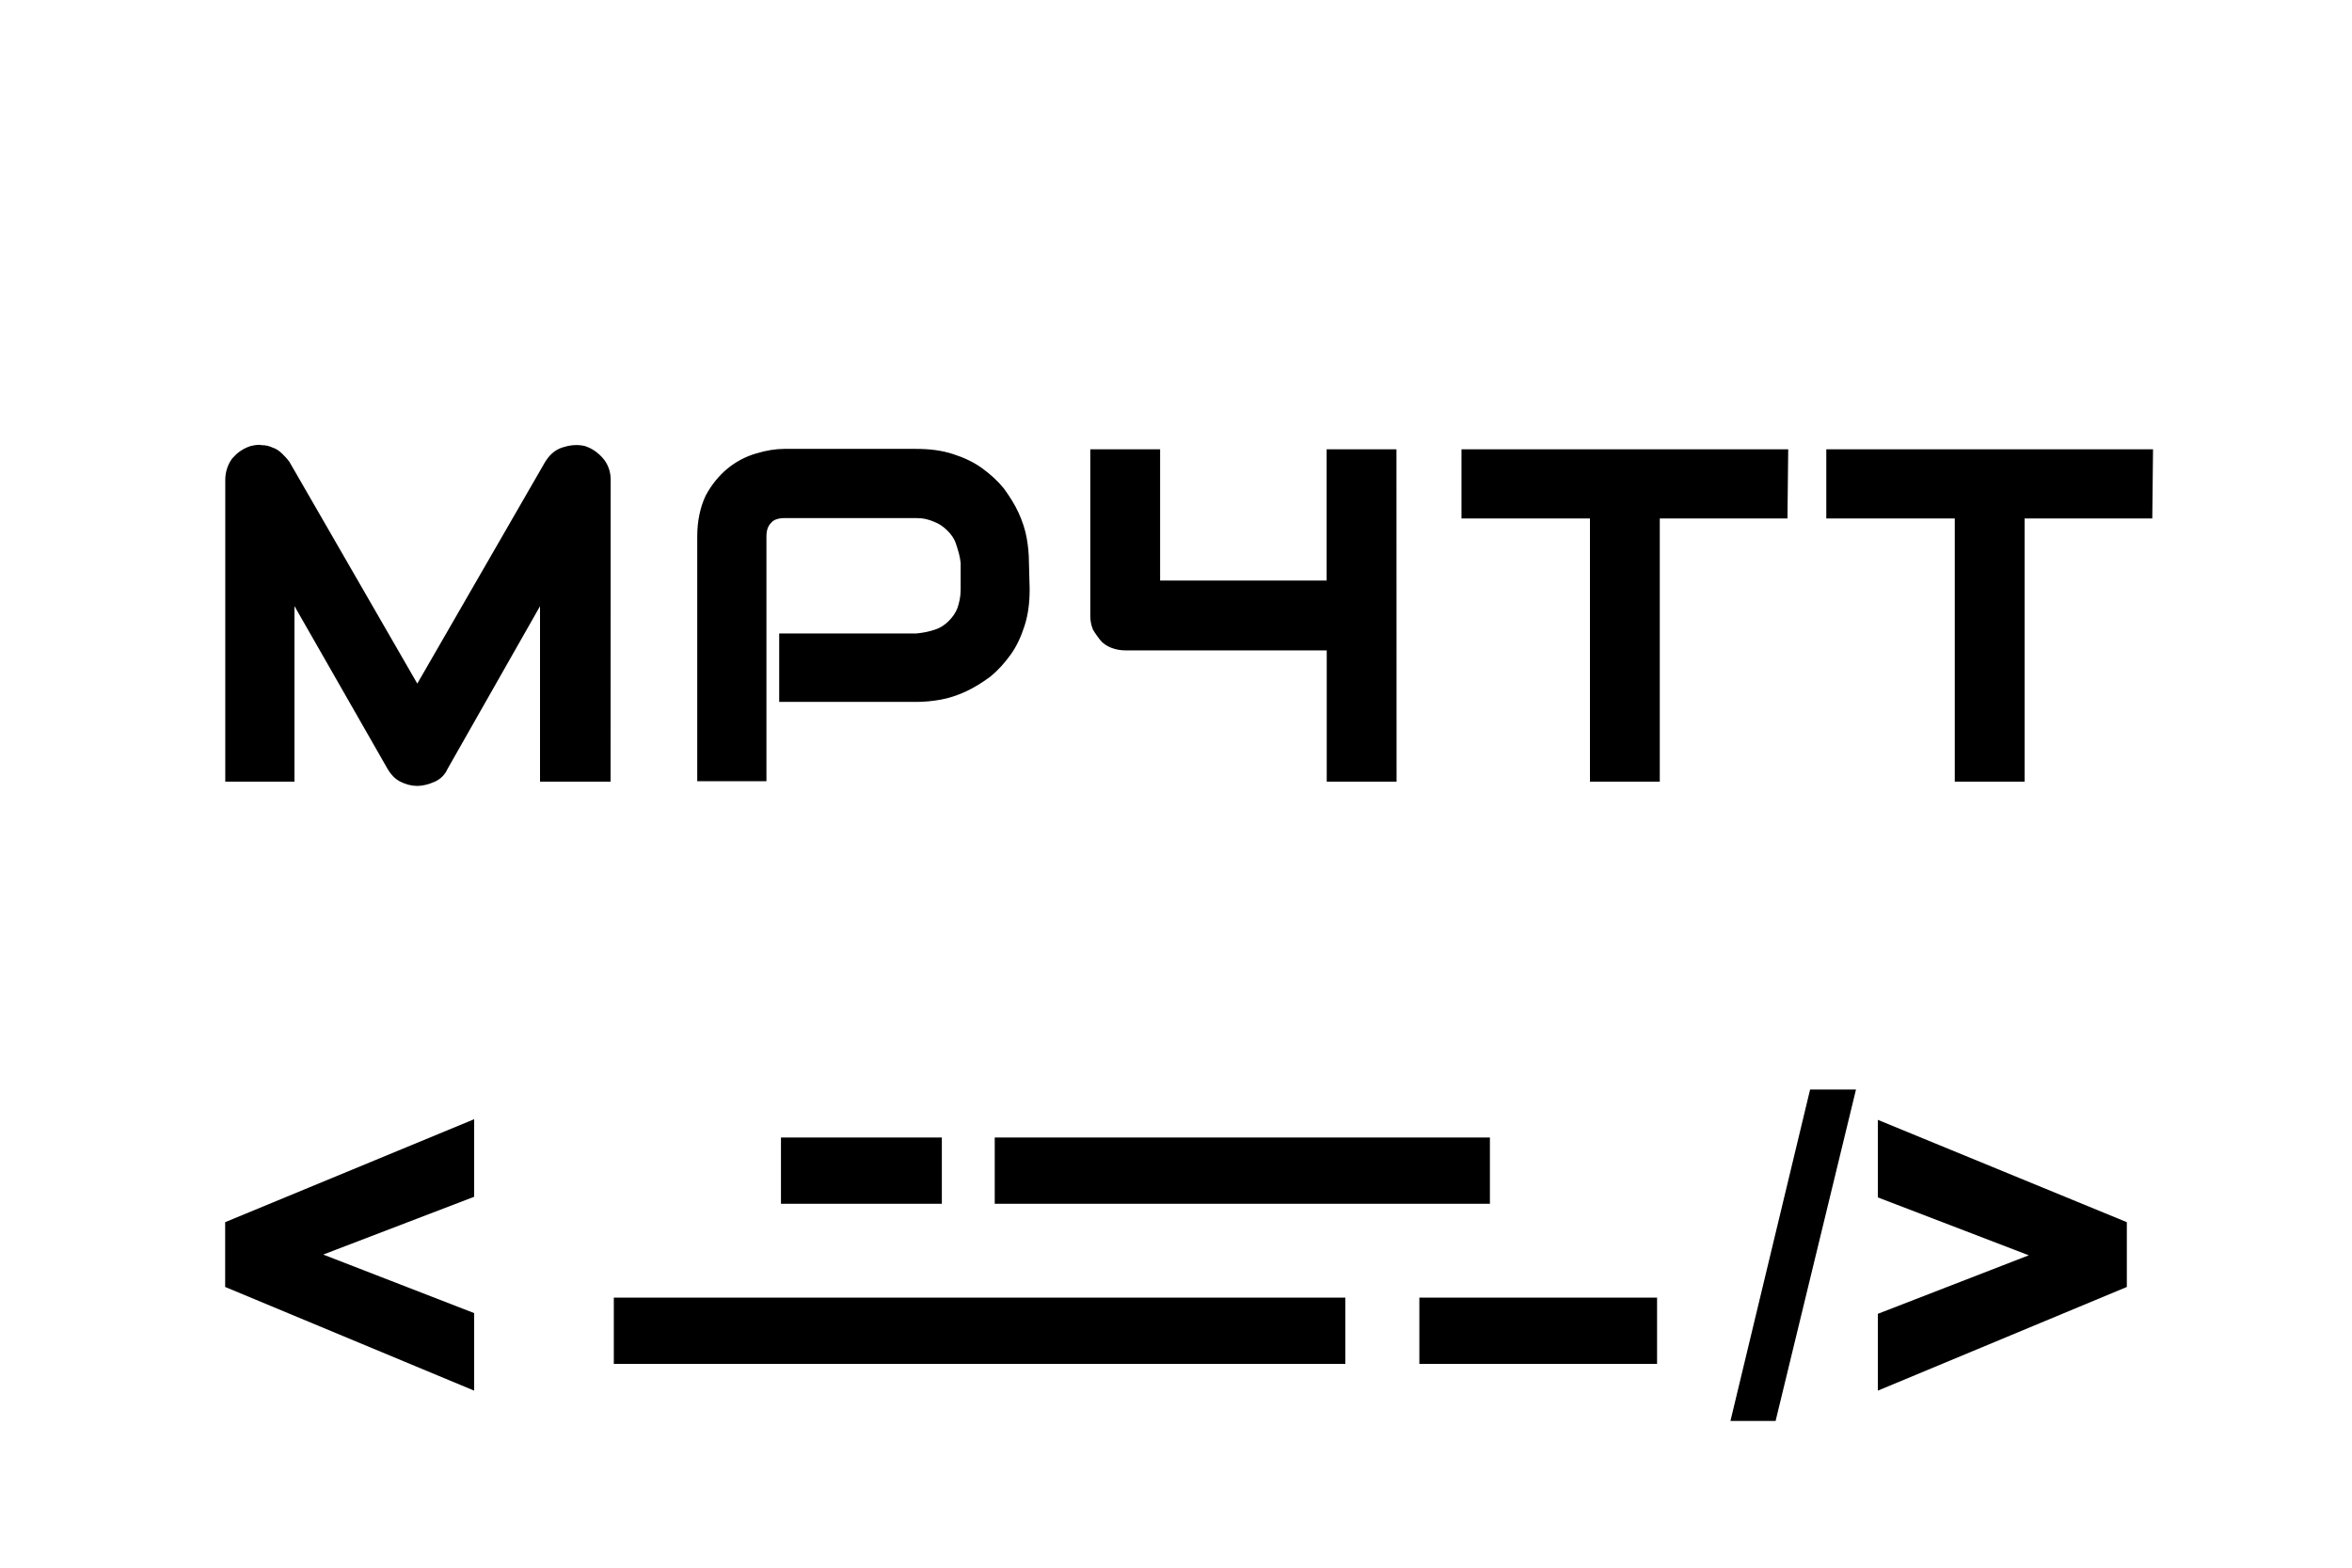 <svg height="150" viewBox="0 0 225 150" width="225" xmlns="http://www.w3.org/2000/svg"><path d="m74.71 108.84h15.39v6.34h-15.39zm0 0"/><path d="m135.78 124.16h22.74v6.34h-22.74zm0 0"/><path d="m95.16 108.84h47.37v6.34h-47.37zm0 0"/><path d="m58.72 124.16h69.98v6.34h-69.98zm0 0"/><path d="m173.16 104.25-7.62 31.71h4.32l7.69-31.71zm6.48 2.9v7.42l14.44 5.54-14.44 5.6v7.35l23.82-9.92v-6.2zm-134.28-.06-23.82 9.85v6.2l23.82 9.92v-7.42l-14.44-5.6 14.44-5.53zm0 0"/><g stroke="#000" stroke-width="1.08"><path d="m57.87 74.25h-5.67v-18.29l-9.86 17.35c-.2.47-.54.81-1.01 1.01s-.95.34-1.42.34-.95-.14-1.35-.34-.74-.54-1.01-1.01l-9.92-17.35v18.29h-5.54v-28.35c0-.61.2-1.22.54-1.69.41-.47.88-.81 1.49-1.01.34-.07.61-.14.88-.07.34 0 .61.07.88.2.27.07.54.27.74.47s.41.41.61.68l12.69 22.01 12.69-22.01c.34-.54.74-.95 1.35-1.15s1.22-.27 1.82-.14c.61.2 1.08.54 1.49 1.01s.61 1.08.61 1.69zm0 0"/><path d="m97.96 56.36c0 1.28-.14 2.36-.47 3.38s-.74 1.89-1.28 2.63-1.15 1.42-1.82 1.96c-.74.54-1.49 1.01-2.23 1.35s-1.55.61-2.3.74-1.49.2-2.16.2h-12.62v-5.47h12.62c.74-.07 1.35-.2 1.96-.41s1.08-.54 1.49-.95.74-.88.95-1.42c.2-.61.34-1.22.34-1.96v-2.57c-.07-.74-.27-1.35-.47-1.96s-.54-1.08-.95-1.49-.88-.74-1.42-.95c-.61-.27-1.22-.41-1.96-.41h-12.56c-.74 0-1.35.2-1.69.61-.41.41-.61.95-.61 1.69v22.88h-5.54v-22.88c0-1.42.27-2.63.74-3.65.54-1.01 1.22-1.82 1.96-2.43s1.62-1.08 2.57-1.35c.88-.27 1.76-.41 2.5-.41h12.62c1.28 0 2.36.14 3.38.47s1.89.74 2.63 1.28 1.42 1.15 1.96 1.82c.54.74 1.01 1.49 1.35 2.23s.61 1.55.74 2.3.2 1.49.2 2.16zm0 0"/><path d="m133.06 74.25h-5.6v-12.56h-19.78c-.41 0-.81-.07-1.15-.2s-.68-.34-.88-.61-.41-.54-.61-.88c-.14-.34-.2-.74-.2-1.08v-15.39h5.6v12.56h17.01v-12.56h5.6zm0 0"/><path d="m170.46 49.07h-12.22v25.18h-5.6v-25.18h-12.29v-5.54h30.17zm0 0"/><path d="m205.36 49.07h-12.22v25.18h-5.6v-25.18h-12.29v-5.54h30.17zm0 0"/></g></svg>